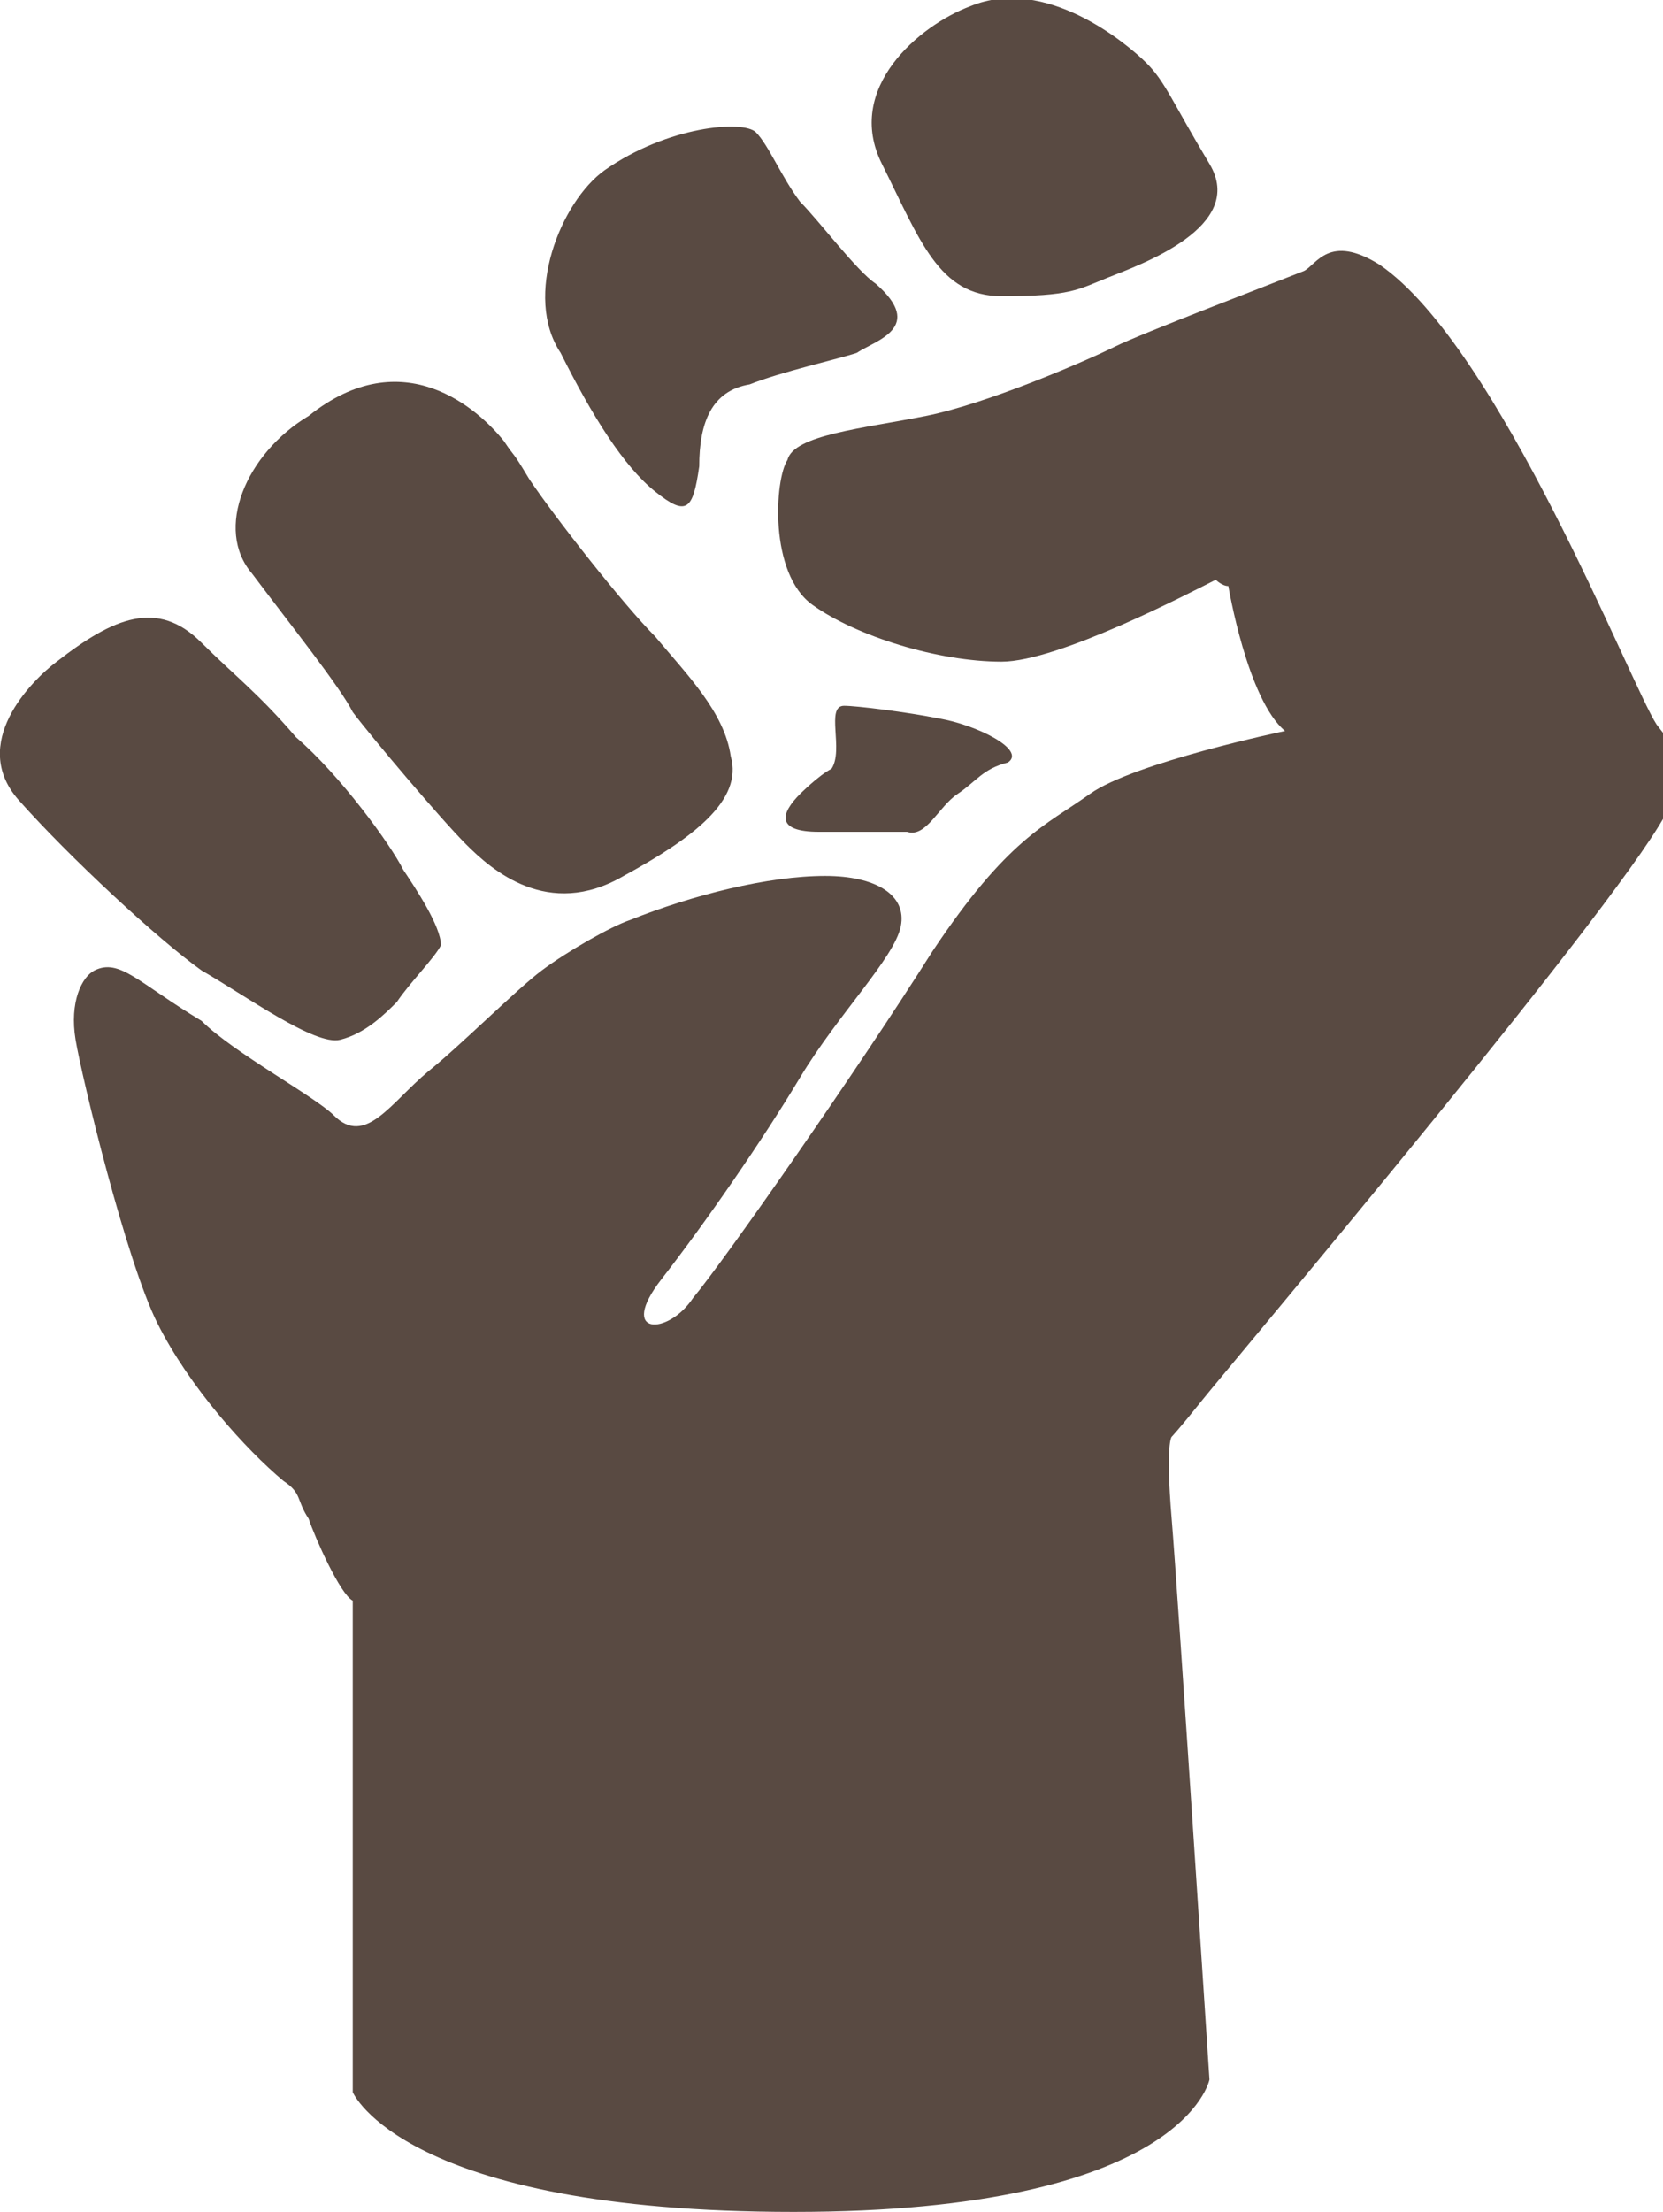 <!-- Generator: Adobe Illustrator 19.2.1, SVG Export Plug-In  -->
<svg version="1.1"
	 xmlns="http://www.w3.org/2000/svg" xmlns:xlink="http://www.w3.org/1999/xlink" xmlns:a="http://ns.adobe.com/AdobeSVGViewerExtensions/3.0/"
	 x="0px" y="0px" width="26.4px" height="35.1px" viewBox="0 0 26.4 35.1" enable-background="new 0 0 26.4 35.1"
	 xml:space="preserve">
<defs>
</defs>
<g>
	<path fill="#594A42" d="M1.5,15.4c-0.2,0.1-0.4,0.5-0.3,1.1c0.1,0.6,0.8,3.5,1.3,4.5c0.5,1,1.4,2,2,2.5c0.3,0.2,0.2,0.3,0.4,0.6
		c0.1,0.3,0.5,1.2,0.7,1.3c0,0.1,0,0.1,0,0.3c0,0.1,0,7.5,0,7.5s0.8,1.9,7,1.9c6.2,0,6.6-2.1,6.6-2.1s-0.5-7.7-0.6-8.9
		c-0.1-1.2,0-1.3,0-1.3s0.1-0.1,0.5-0.6c0.4-0.5,6.9-8.2,7.4-9.4c0.3-0.8,0.1-0.9-0.2-1.3c-0.4-0.6-2.5-6-4.4-7.3
		c-0.8-0.5-1,0-1.2,0.1c-0.5,0.2-2.6,1-3,1.2c-0.4,0.2-2,0.9-3,1.1c-1,0.2-2.1,0.3-2.2,0.7c-0.2,0.3-0.3,1.8,0.4,2.3
		c0.7,0.5,2,0.9,3,0.9c0.9,0,3-1.1,3.4-1.3c0,0,0.1,0.1,0.2,0.1c0,0,0.3,1.8,0.9,2.3c0,0-2.4,0.5-3.1,1c-0.7,0.5-1.3,0.7-2.5,2.5
		c-1.2,1.9-3.3,4.9-3.8,5.5c-0.4,0.6-1.2,0.6-0.5-0.3c0.7-0.9,1.6-2.2,2.2-3.2c0.6-1,1.5-1.9,1.6-2.4c0.1-0.5-0.4-0.8-1.2-0.8
		c-0.9,0-2.1,0.3-3.1,0.7c-0.3,0.1-1,0.5-1.4,0.8c-0.4,0.3-1.3,1.2-1.8,1.6c-0.6,0.5-1,1.2-1.5,0.7c-0.3-0.3-1.6-1-2.1-1.5
		C2.2,15.6,1.9,15.2,1.5,15.4z"/>
	<path fill="#594A42" d="M0.9,10.5c-0.4,0.3-1.4,1.3-0.6,2.2c0.8,0.9,2.2,2.2,2.9,2.7c0.7,0.4,1.8,1.2,2.2,1.1
		c0.4-0.1,0.7-0.4,0.9-0.6C6.5,15.6,6.9,15.2,7,15c0-0.3-0.4-0.9-0.6-1.2c-0.2-0.4-1-1.5-1.7-2.1c-0.6-0.7-1-1-1.5-1.5
		C2.5,9.5,1.8,9.8,0.9,10.5z"/>
	<path fill="#594A42" d="M4.9,6.6C3.9,7.2,3.4,8.4,4,9.1c0.6,0.8,1.4,1.8,1.6,2.2C5.9,11.7,7,13,7.4,13.4c0.4,0.4,1.3,1.2,2.5,0.5
		c1.1-0.6,1.9-1.2,1.7-1.9c-0.1-0.7-0.7-1.3-1.2-1.9c-0.5-0.5-1.6-1.9-2-2.5C8.1,7.1,8.2,7.3,8,7C7.6,6.5,6.4,5.4,4.9,6.6z"/>
	<path fill="#594A42" d="M9.6,2.7c-0.7,0.5-1.3,2-0.7,2.9c0.5,1,1,1.8,1.5,2.2c0.5,0.4,0.6,0.3,0.7-0.4c0-0.7,0.2-1.2,0.8-1.3
		c0.5-0.2,1.4-0.4,1.7-0.5c0.3-0.2,1.1-0.4,0.3-1.1c-0.3-0.2-0.9-1-1.2-1.3c-0.3-0.4-0.5-0.9-0.7-1.1C11.8,1.9,10.6,2,9.6,2.7z"/>
	<path fill="#594A42" d="M15.4,0.1c-0.8,0.3-2,1.3-1.4,2.5c0.6,1.2,0.9,2.1,1.9,2.1c1.1,0,1.2-0.1,1.7-0.3c0.5-0.2,2.2-0.8,1.6-1.8
		c-0.6-1-0.7-1.3-1-1.6C17.9,0.7,16.6-0.4,15.4,0.1z"/>
	<path fill="#594A42" d="M12.7,12.6c-0.3,0.3-0.4,0.6,0.3,0.6c0.7,0,1.1,0,1.4,0c0.3,0.1,0.5-0.4,0.8-0.6c0.3-0.2,0.4-0.4,0.8-0.5
		c0.3-0.2-0.5-0.6-1.1-0.7c-0.5-0.1-1.3-0.2-1.5-0.2c-0.3,0,0,0.7-0.2,1C13,12.3,12.7,12.6,12.7,12.6z"/>
</g>
</svg>
